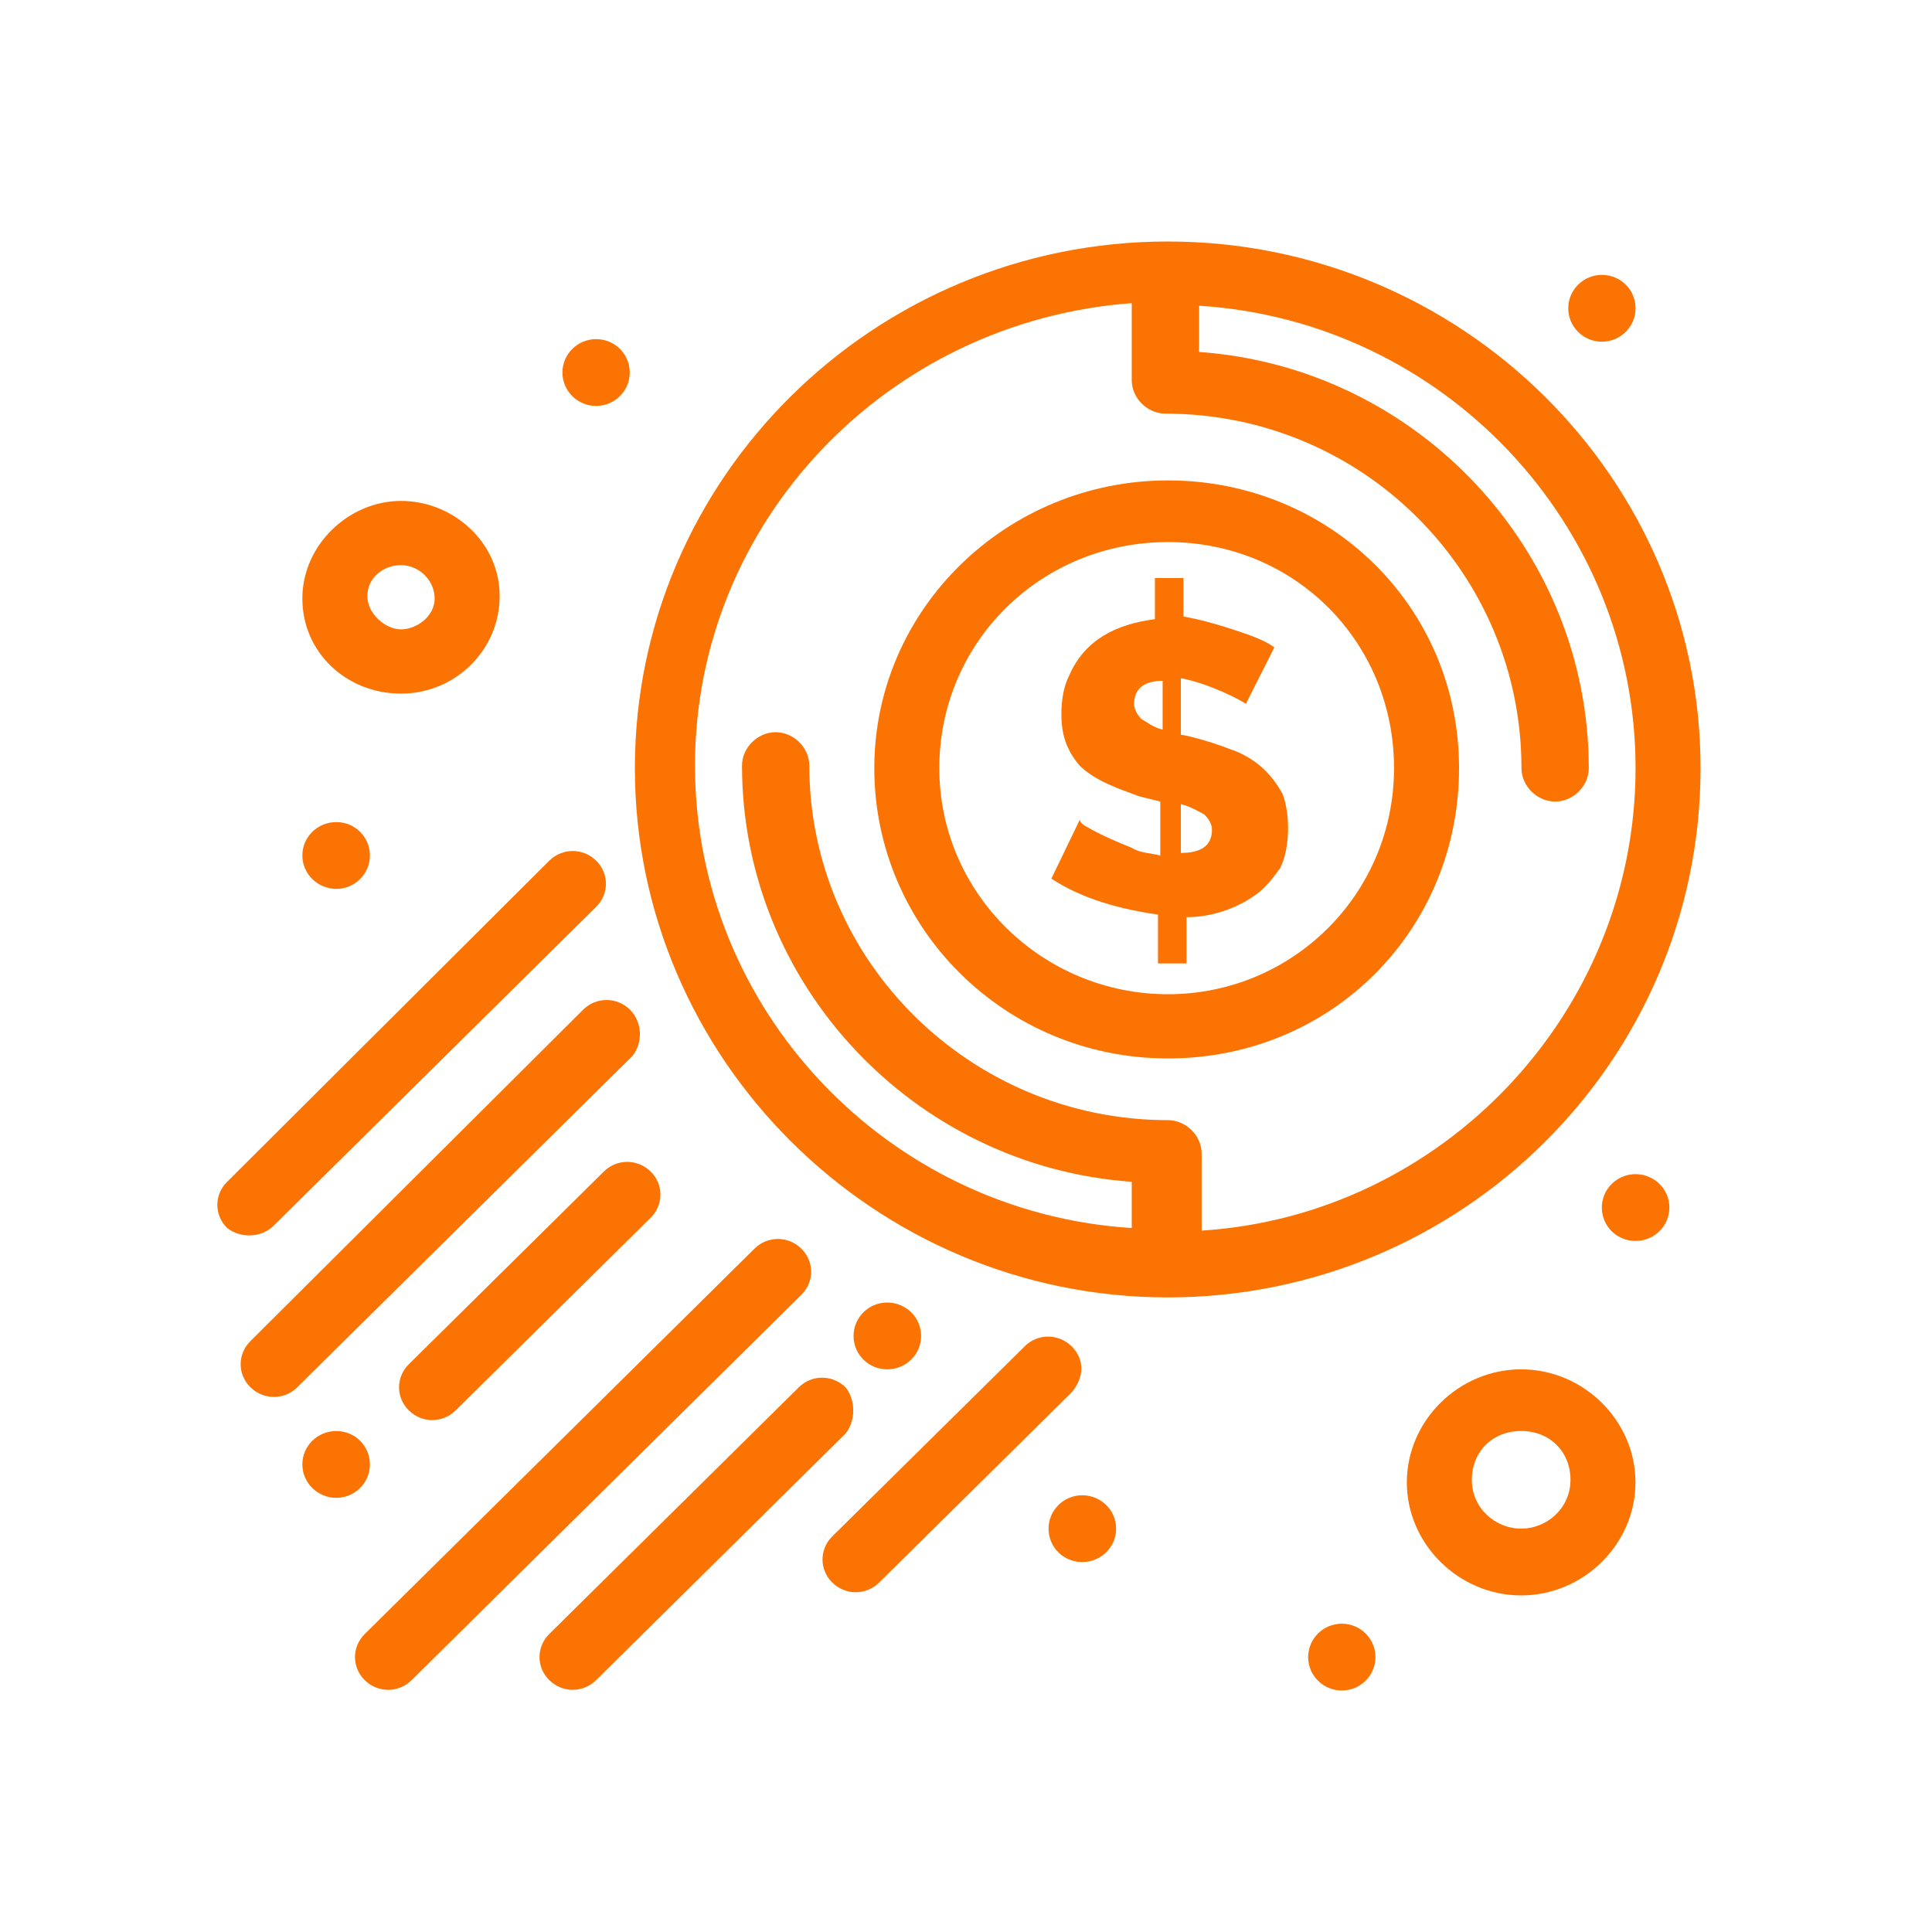 <svg width="80" height="80" viewBox="0 0 80 80" fill="none" xmlns="http://www.w3.org/2000/svg">
<path d="M51.046 31.063C49.971 30.638 49.003 30.425 48.897 30.425V28.084C50.078 28.297 51.482 29.042 51.588 29.148L52.769 26.808C52.343 26.489 51.695 26.276 51.046 26.063C50.397 25.85 49.652 25.638 49.003 25.531V23.936H47.822V25.638C46.205 25.85 44.918 26.489 44.269 27.978C44.056 28.404 43.95 28.936 43.95 29.574C43.95 30.425 44.163 31.063 44.705 31.701C45.354 32.34 46.322 32.659 47.184 32.978L48.046 33.191V35.425C47.62 35.318 47.184 35.318 46.865 35.106C46.322 34.893 45.578 34.574 45.035 34.255C44.822 34.148 44.716 34.042 44.716 33.935L43.535 36.382C44.822 37.233 46.439 37.659 47.95 37.871V39.893H49.131V37.978C50.099 37.978 51.173 37.659 52.035 37.02C52.461 36.701 52.684 36.382 53.003 35.957C53.429 35.106 53.429 33.723 53.109 32.872C52.684 32.127 52.141 31.489 51.067 31.063H51.046ZM48.142 30.212C47.716 30.106 47.493 29.893 47.28 29.787C47.067 29.574 46.961 29.361 46.961 29.148C46.961 28.51 47.386 28.191 48.142 28.191V30.212ZM48.897 35.318V33.297C49.322 33.404 49.652 33.616 49.865 33.723C50.078 33.935 50.184 34.148 50.184 34.361C50.184 34.999 49.758 35.318 48.897 35.318Z" fill="#FB7303"/>
<path d="M48.362 19.893C41.692 19.893 36.203 25.212 36.203 31.807C36.203 38.403 41.586 43.828 48.362 43.828C55.139 43.828 60.416 38.509 60.416 31.807C60.416 25.105 55.033 19.893 48.362 19.893ZM48.362 41.169C43.192 41.169 38.895 37.02 38.895 31.807C38.895 26.595 43.097 22.446 48.362 22.446C53.628 22.446 57.724 26.595 57.724 31.807C57.724 37.02 53.522 41.169 48.362 41.169Z" fill="#FB7303"/>
<path d="M35.013 57.446C34.47 56.914 33.608 56.914 33.076 57.446L22.747 67.658C22.204 68.19 22.204 69.041 22.747 69.573C23.289 70.105 24.14 70.105 24.683 69.573L35.013 59.361C35.438 58.829 35.438 57.978 35.013 57.446Z" fill="#FB7303"/>
<path d="M33.18 51.702C32.638 51.17 31.776 51.17 31.244 51.702L15.106 67.659C14.564 68.191 14.564 69.042 15.106 69.574C15.649 70.106 16.5 70.106 17.042 69.574L33.18 53.617C33.723 53.085 33.723 52.234 33.18 51.702Z" fill="#FB7303"/>
<path d="M70.416 31.808C70.416 19.787 60.512 10 48.353 10C36.193 10 26.289 19.787 26.289 31.808C26.289 43.829 36.193 53.723 48.353 53.723C60.512 53.723 70.416 43.936 70.416 31.808ZM49.757 50.957V47.765C49.757 47.021 49.108 46.383 48.363 46.383C40.182 46.383 33.512 39.787 33.512 31.702C33.512 30.957 32.863 30.319 32.119 30.319C31.374 30.319 30.725 30.957 30.725 31.702C30.725 40.744 37.831 48.297 46.863 48.936V50.85C36.746 50.212 28.778 41.808 28.778 31.702C28.778 21.596 36.746 13.298 46.863 12.553V15.745C46.863 16.489 47.512 17.128 48.257 17.128C56.438 17.128 63.001 23.723 63.001 31.808C63.001 32.553 63.65 33.191 64.395 33.191C65.14 33.191 65.788 32.553 65.788 31.808C65.788 22.766 58.682 15.213 49.65 14.574V12.659C59.767 13.298 67.725 21.702 67.725 31.808C67.725 41.914 59.757 50.319 49.757 50.957Z" fill="#FB7303"/>
<path d="M25.005 48.51L16.93 56.489C16.388 57.021 16.388 57.872 16.93 58.404C17.473 58.936 18.324 58.936 18.866 58.404L26.941 50.425C27.483 49.893 27.483 49.042 26.941 48.51C26.398 47.978 25.537 47.978 25.005 48.51Z" fill="#FB7303"/>
<path d="M44.37 55.745C43.827 55.213 42.965 55.213 42.434 55.745L34.465 63.617C33.923 64.149 33.923 65 34.465 65.532C35.008 66.064 35.859 66.064 36.402 65.532L44.37 57.66C44.912 57.021 44.912 56.276 44.37 55.745Z" fill="#FB7303"/>
<path d="M26.084 41.807C25.542 41.275 24.691 41.275 24.148 41.807L10.372 55.53C9.829 56.062 9.829 56.913 10.372 57.445C10.914 57.977 11.776 57.977 12.308 57.445L26.191 43.722C26.616 43.19 26.616 42.339 26.084 41.807Z" fill="#FB7303"/>
<path d="M11.343 50.743L24.683 37.552C25.226 37.02 25.226 36.169 24.683 35.637C24.141 35.105 23.29 35.105 22.747 35.637L9.407 48.935C8.864 49.467 8.864 50.318 9.407 50.85C9.949 51.275 10.811 51.275 11.343 50.743Z" fill="#FB7303"/>
<path d="M16.605 28.721C18.86 28.721 20.69 26.912 20.69 24.678C20.69 22.444 18.753 20.742 16.605 20.742C14.456 20.742 12.52 22.551 12.52 24.785C12.52 27.019 14.349 28.721 16.605 28.721ZM16.605 23.402C17.36 23.402 17.998 24.04 17.998 24.785C17.998 25.529 17.243 26.061 16.605 26.061C15.966 26.061 15.211 25.423 15.211 24.678C15.211 23.934 15.86 23.402 16.605 23.402Z" fill="#FB7303"/>
<path d="M62.988 56.701C60.403 56.701 58.254 58.829 58.254 61.382C58.254 63.935 60.403 66.063 62.988 66.063C65.573 66.063 67.722 63.935 67.722 61.382C67.722 58.829 65.573 56.701 62.988 56.701ZM62.988 63.297C61.913 63.297 60.945 62.446 60.945 61.276C60.945 60.105 61.807 59.254 62.988 59.254C64.169 59.254 65.03 60.105 65.03 61.276C65.03 62.446 64.062 63.297 62.988 63.297Z" fill="#FB7303"/>
<path d="M24.683 14.043C25.459 14.043 26.076 14.66 26.076 15.426C26.076 16.192 25.449 16.809 24.683 16.809C23.917 16.809 23.289 16.192 23.289 15.426C23.289 14.66 23.917 14.043 24.683 14.043Z" fill="#FB7303"/>
<path d="M13.924 34.041C14.7 34.041 15.317 34.658 15.317 35.424C15.317 36.19 14.69 36.807 13.924 36.807C13.158 36.807 12.52 36.19 12.52 35.424C12.52 34.658 13.147 34.041 13.924 34.041Z" fill="#FB7303"/>
<path d="M44.812 61.916C45.588 61.916 46.216 62.533 46.216 63.299C46.216 64.065 45.588 64.682 44.812 64.682C44.035 64.682 43.418 64.065 43.418 63.299C43.418 62.533 44.046 61.916 44.812 61.916Z" fill="#FB7303"/>
<path d="M67.722 48.619C68.498 48.619 69.126 49.236 69.126 50.002C69.126 50.768 68.498 51.385 67.722 51.385C66.945 51.385 66.328 50.768 66.328 50.002C66.328 49.236 66.956 48.619 67.722 48.619Z" fill="#FB7303"/>
<path d="M13.924 59.256C14.7 59.256 15.317 59.873 15.317 60.639C15.317 61.405 14.69 62.022 13.924 62.022C13.158 62.022 12.52 61.405 12.52 60.639C12.52 59.873 13.147 59.256 13.924 59.256Z" fill="#FB7303"/>
<path d="M36.737 53.935C37.514 53.935 38.142 54.553 38.142 55.319C38.142 56.084 37.514 56.701 36.737 56.701C35.961 56.701 35.344 56.084 35.344 55.319C35.344 54.553 35.971 53.935 36.737 53.935Z" fill="#FB7303"/>
<path d="M66.331 11.383C67.108 11.383 67.725 12 67.725 12.766C67.725 13.532 67.097 14.149 66.331 14.149C65.565 14.149 64.938 13.532 64.938 12.766C64.938 12 65.565 11.383 66.331 11.383Z" fill="#FB7303"/>
<path d="M55.562 70C56.331 70 56.955 69.381 56.955 68.617C56.955 67.853 56.331 67.234 55.562 67.234C54.792 67.234 54.168 67.853 54.168 68.617C54.168 69.381 54.792 70 55.562 70Z" fill="#FB7303"/>
</svg>
